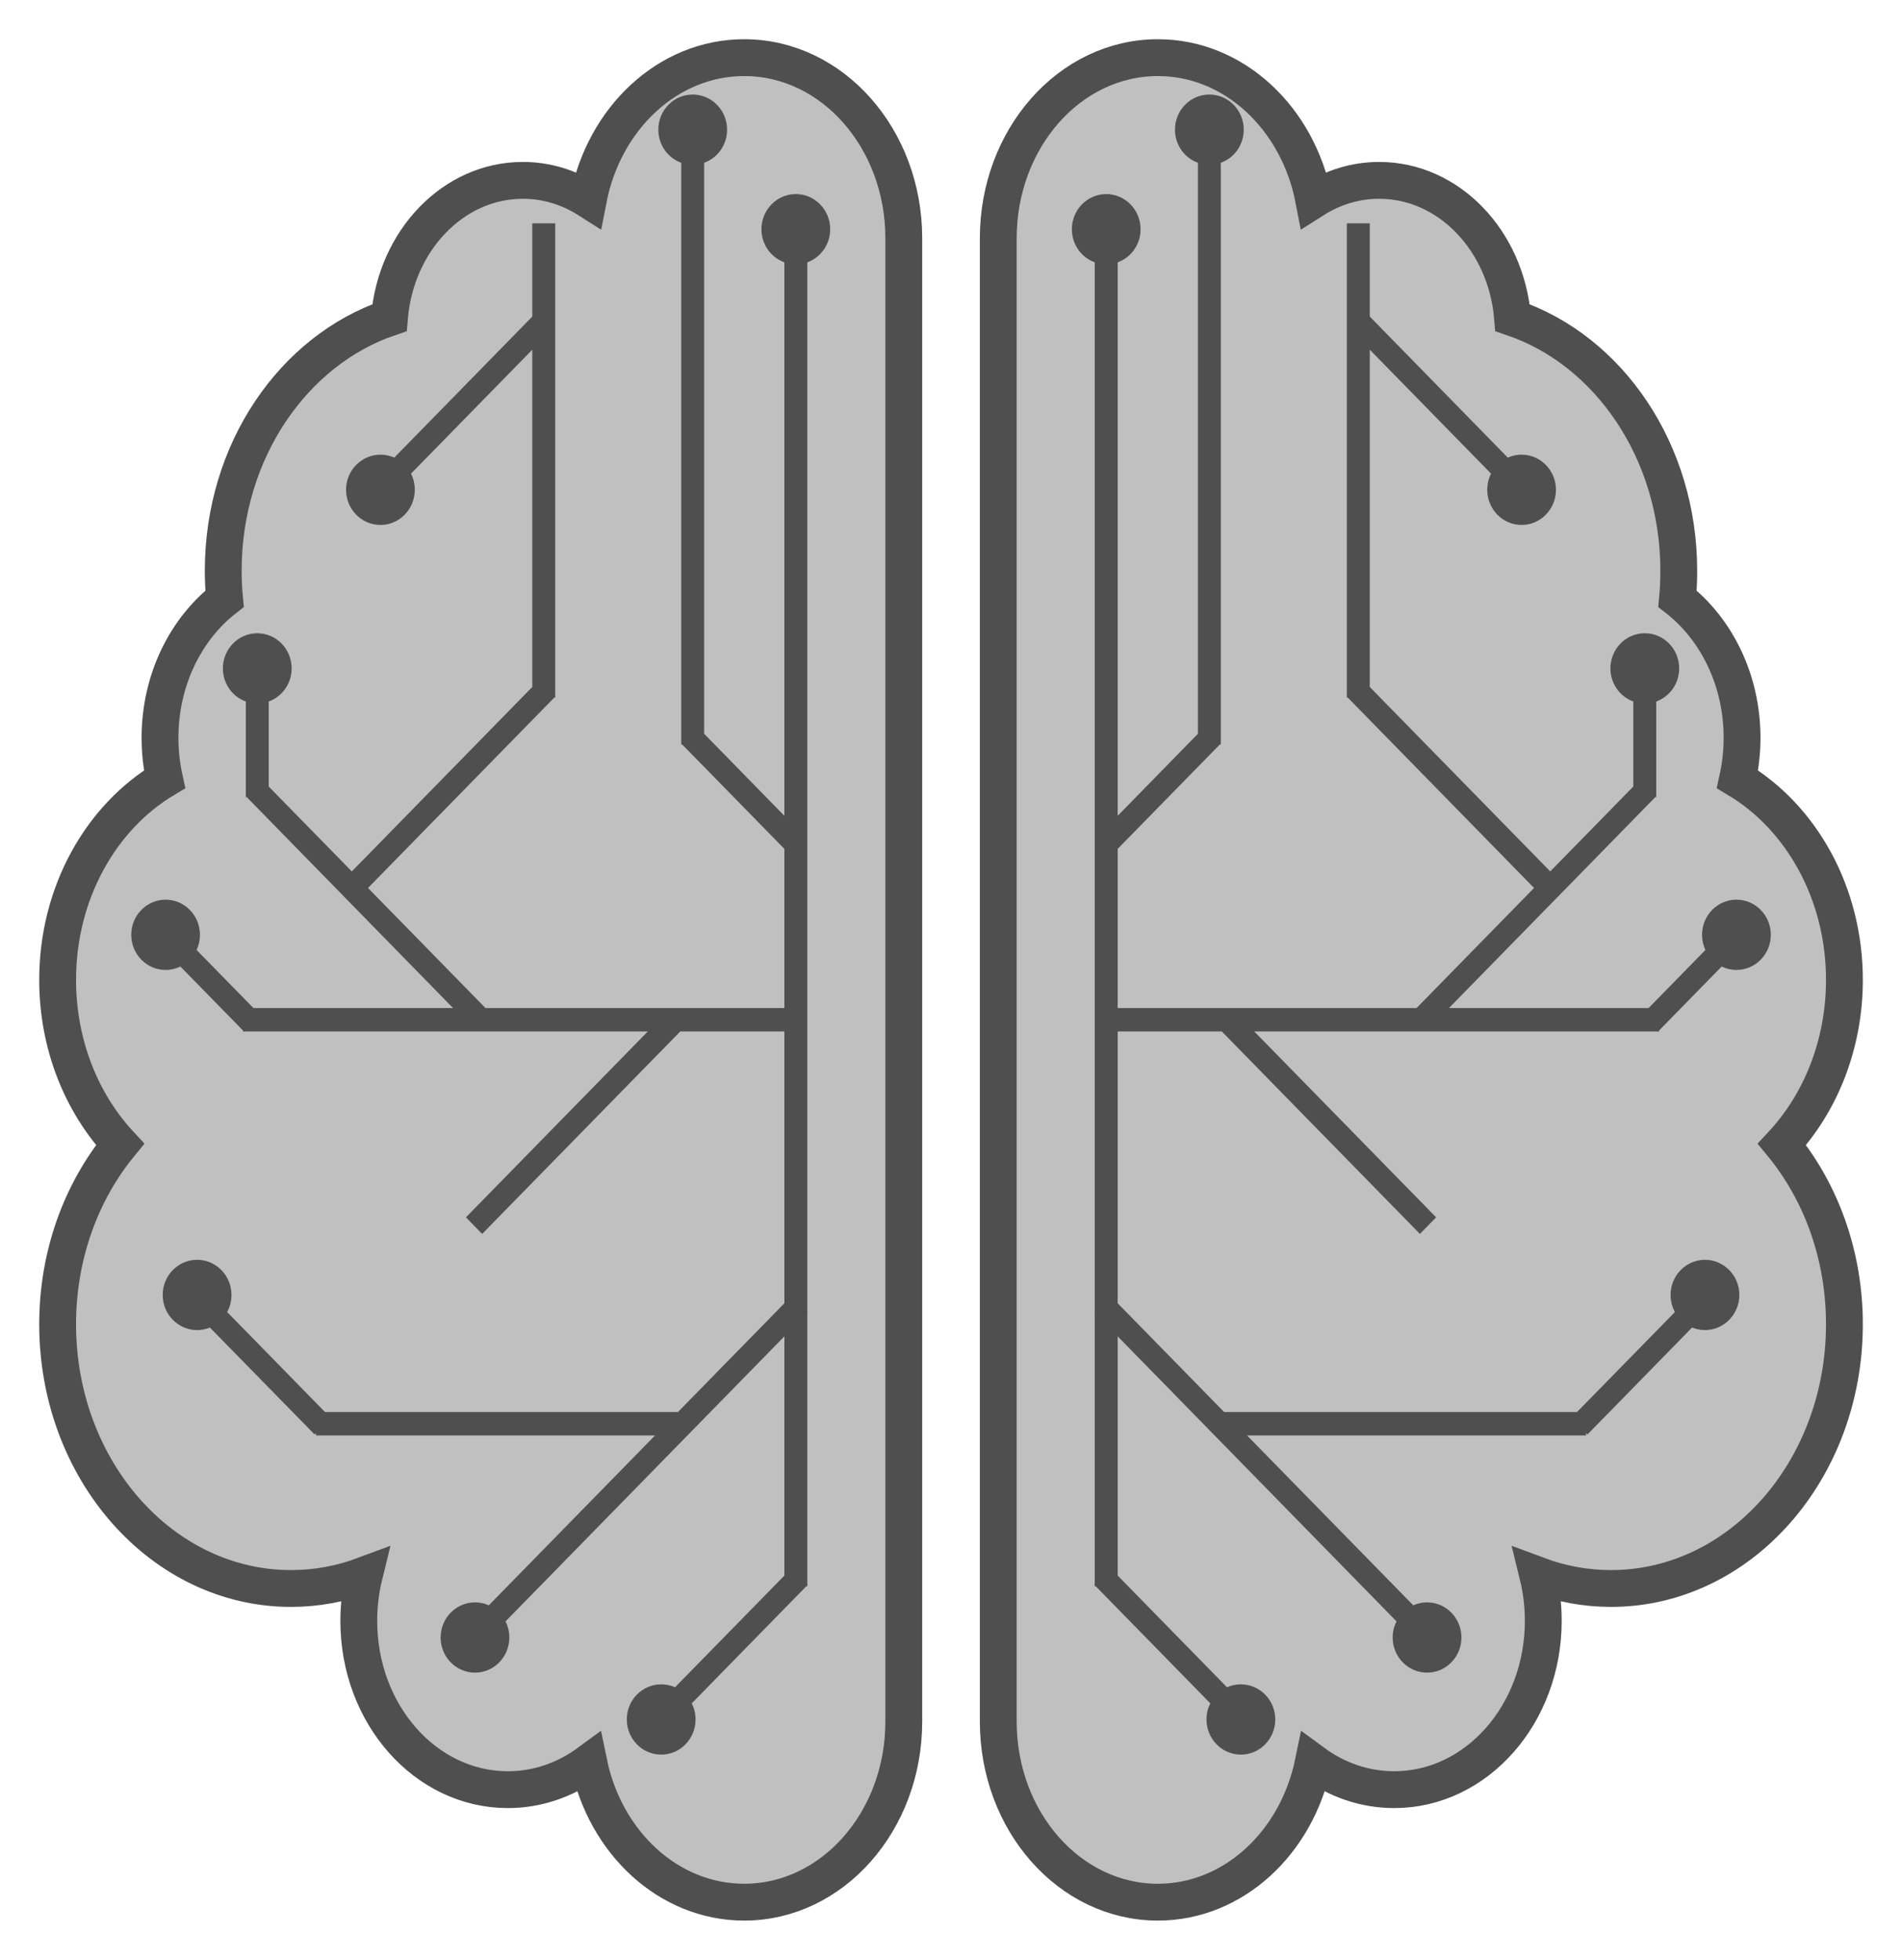 <?xml version="1.0" encoding="UTF-8"?>
<svg width="33px" height="34px" viewBox="0 0 33 34" version="1.1" xmlns="http://www.w3.org/2000/svg" xmlns:xlink="http://www.w3.org/1999/xlink">
    <!-- Generator: Sketch 43.2 (39069) - http://www.bohemiancoding.com/sketch -->
    <title>Brain Air View(mini)</title>
    <desc>Created with Sketch.</desc>
    <defs></defs>
    <g id="Page-1" stroke="none" stroke-width="1" fill="none" fill-rule="evenodd">
        <g id="Desktop-HD" transform="translate(-657, -4180)">
            <g id="Brain-Air-View(mini)" transform="translate(658, 4181)">
                <path d="M9.215,29.579 C8.811,29.876 8.328,30.048 7.811,30.048 C6.382,30.048 5.225,28.737 5.225,27.12 C5.225,26.846 5.258,26.58 5.32,26.328 C4.921,26.477 4.493,26.558 4.049,26.558 C1.813,26.558 0,24.506 0,21.974 C0,20.769 0.411,19.672 1.083,18.854 C0.416,18.137 0,17.123 0,16 C0,14.49 0.752,13.178 1.855,12.519 C1.804,12.289 1.776,12.048 1.776,11.8 C1.776,10.8 2.22,9.916 2.896,9.388 C2.881,9.229 2.873,9.066 2.873,8.902 C2.873,6.829 4.089,5.077 5.757,4.511 C5.869,3.175 6.863,2.129 8.072,2.129 C8.484,2.129 8.871,2.251 9.206,2.464 C9.478,1.055 10.586,0 11.912,0 C13.441,0 14.681,1.403 14.681,3.135 L14.681,28.865 C14.681,30.597 13.441,32 11.912,32 C10.6,32 9.5,30.967 9.215,29.579 L9.215,29.579 Z" id="Combined-Shape-Copy-4" stroke="#504F4F" stroke-width="0.639" fill="#C0C0C0"></path>
                <path d="M12.609,16.488 L12.609,13.727 L10.837,11.916 L10.82,11.916 L10.82,1.824 C10.588,1.741 10.422,1.515 10.422,1.25 C10.422,0.913 10.689,0.64 11.018,0.64 C11.348,0.64 11.615,0.913 11.615,1.25 C11.615,1.515 11.449,1.741 11.217,1.824 L11.217,11.73 L12.609,13.153 L12.609,3.551 C12.377,3.468 12.211,3.242 12.211,2.977 C12.211,2.64 12.478,2.367 12.808,2.367 C13.137,2.367 13.404,2.64 13.404,2.977 C13.404,3.242 13.238,3.468 13.007,3.551 L13.007,21.762 L13.014,21.77 L13.007,21.778 L13.007,26.486 L13.014,26.494 L13.007,26.502 L13.007,26.519 L12.99,26.519 L11.002,28.551 C11.044,28.635 11.068,28.73 11.068,28.83 C11.068,29.167 10.801,29.44 10.472,29.44 C10.142,29.44 9.875,29.167 9.875,28.83 C9.875,28.494 10.142,28.221 10.472,28.221 C10.557,28.221 10.638,28.239 10.712,28.272 L12.609,26.334 L12.609,22.184 L7.771,27.129 C7.813,27.212 7.837,27.307 7.837,27.408 C7.837,27.745 7.57,28.018 7.241,28.018 C6.912,28.018 6.645,27.745 6.645,27.408 C6.645,27.072 6.912,26.799 7.241,26.799 C7.326,26.799 7.408,26.817 7.481,26.85 L10.365,23.903 L4.482,23.903 L4.482,23.861 L4.458,23.886 L2.642,22.031 C2.574,22.059 2.498,22.075 2.42,22.075 C2.09,22.075 1.823,21.802 1.823,21.465 C1.823,21.129 2.09,20.856 2.42,20.856 C2.749,20.856 3.016,21.129 3.016,21.465 C3.016,21.573 2.989,21.674 2.941,21.762 L4.639,23.497 L10.762,23.497 L12.609,21.61 L12.609,16.894 L10.803,16.894 L7.365,20.407 L7.084,20.119 L10.24,16.894 L3.248,16.894 L3.24,16.902 L3.232,16.894 L3.215,16.894 L3.215,16.877 L2.13,15.768 C2.052,15.806 1.965,15.827 1.873,15.827 C1.544,15.827 1.277,15.554 1.277,15.218 C1.277,14.881 1.544,14.608 1.873,14.608 C2.202,14.608 2.469,14.881 2.469,15.218 C2.469,15.312 2.449,15.401 2.411,15.481 L3.397,16.488 L6.86,16.488 L3.288,12.836 L3.293,12.83 L3.265,12.83 L3.265,11.17 C3.033,11.087 2.867,10.861 2.867,10.596 C2.867,10.259 3.134,9.986 3.464,9.986 C3.793,9.986 4.06,10.259 4.06,10.596 C4.06,10.861 3.894,11.087 3.662,11.17 L3.662,12.645 L5.104,14.118 L8.235,10.918 L8.235,5.067 L6.131,7.217 C6.173,7.301 6.197,7.396 6.197,7.497 C6.197,7.834 5.93,8.107 5.601,8.107 C5.271,8.107 5.004,7.834 5.004,7.497 C5.004,7.161 5.271,6.888 5.601,6.888 C5.686,6.888 5.767,6.906 5.841,6.939 L8.235,4.492 L8.235,2.875 L8.633,2.875 L8.633,11.103 L8.616,11.103 L5.385,14.405 L7.423,16.488 L12.609,16.488 Z" id="Combined-Shape-Copy-3" fill="#504F4F" fill-rule="nonzero"></path>
                <path d="M25.534,29.579 C25.13,29.876 24.648,30.048 24.13,30.048 C22.702,30.048 21.544,28.737 21.544,27.12 C21.544,26.846 21.577,26.58 21.639,26.328 C21.24,26.477 20.812,26.558 20.368,26.558 C18.132,26.558 16.319,24.506 16.319,21.974 C16.319,20.769 16.73,19.672 17.402,18.854 C16.735,18.137 16.319,17.123 16.319,16 C16.319,14.49 17.071,13.178 18.174,12.519 C18.123,12.289 18.095,12.048 18.095,11.8 C18.095,10.8 18.539,9.916 19.215,9.388 C19.2,9.229 19.193,9.066 19.193,8.902 C19.193,6.829 20.408,5.077 22.077,4.511 C22.188,3.175 23.182,2.129 24.391,2.129 C24.803,2.129 25.19,2.251 25.526,2.464 C25.797,1.055 26.905,0 28.231,0 C29.76,0 31,1.403 31,3.135 L31,28.865 C31,30.597 29.761,32 28.231,32 C26.919,32 25.82,30.967 25.534,29.579 L25.534,29.579 Z" id="Combined-Shape-Copy-6" stroke="#504F4F" stroke-width="0.639" fill="#C0C0C0" transform="translate(23.66, 16) scale(-1, 1) translate(-23.66, -16) "></path>
                <path d="M28.928,16.488 L28.928,13.727 L27.156,11.916 L27.139,11.916 L27.139,1.824 C26.907,1.741 26.741,1.515 26.741,1.25 C26.741,0.913 27.008,0.64 27.338,0.64 C27.667,0.64 27.934,0.913 27.934,1.25 C27.934,1.515 27.768,1.741 27.536,1.824 L27.536,11.73 L28.928,13.153 L28.928,3.551 C28.696,3.468 28.531,3.242 28.531,2.977 C28.531,2.64 28.798,2.367 29.127,2.367 C29.456,2.367 29.723,2.64 29.723,2.977 C29.723,3.242 29.557,3.468 29.326,3.551 L29.326,21.762 L29.334,21.77 L29.326,21.778 L29.326,26.486 L29.334,26.494 L29.326,26.502 L29.326,26.519 L29.309,26.519 L27.321,28.551 C27.363,28.635 27.387,28.73 27.387,28.83 C27.387,29.167 27.12,29.44 26.791,29.44 C26.461,29.44 26.194,29.167 26.194,28.83 C26.194,28.494 26.461,28.221 26.791,28.221 C26.876,28.221 26.958,28.239 27.031,28.272 L28.928,26.334 L28.928,22.184 L24.09,27.129 C24.133,27.212 24.157,27.307 24.157,27.408 C24.157,27.745 23.89,28.018 23.56,28.018 C23.231,28.018 22.964,27.745 22.964,27.408 C22.964,27.072 23.231,26.799 23.56,26.799 C23.646,26.799 23.727,26.817 23.8,26.85 L26.684,23.903 L20.802,23.903 L20.802,23.861 L20.777,23.886 L18.962,22.031 C18.893,22.059 18.818,22.075 18.739,22.075 C18.41,22.075 18.142,21.802 18.142,21.465 C18.142,21.129 18.41,20.856 18.739,20.856 C19.068,20.856 19.335,21.129 19.335,21.465 C19.335,21.573 19.308,21.674 19.26,21.762 L20.959,23.497 L27.081,23.497 L28.928,21.61 L28.928,16.894 L27.122,16.894 L23.684,20.407 L23.403,20.119 L26.559,16.894 L19.567,16.894 L19.559,16.902 L19.551,16.894 L19.534,16.894 L19.534,16.877 L18.449,15.768 C18.371,15.806 18.284,15.827 18.192,15.827 C17.863,15.827 17.596,15.554 17.596,15.218 C17.596,14.881 17.863,14.608 18.192,14.608 C18.522,14.608 18.789,14.881 18.789,15.218 C18.789,15.312 18.768,15.401 18.731,15.481 L19.716,16.488 L23.18,16.488 L19.607,12.836 L19.612,12.83 L19.584,12.83 L19.584,11.17 C19.352,11.087 19.186,10.861 19.186,10.596 C19.186,10.259 19.453,9.986 19.783,9.986 C20.112,9.986 20.379,10.259 20.379,10.596 C20.379,10.861 20.213,11.087 19.982,11.17 L19.982,12.645 L21.423,14.118 L24.554,10.918 L24.554,5.067 L22.45,7.217 C22.492,7.301 22.516,7.396 22.516,7.497 C22.516,7.834 22.249,8.107 21.92,8.107 C21.591,8.107 21.324,7.834 21.324,7.497 C21.324,7.161 21.591,6.888 21.92,6.888 C22.005,6.888 22.087,6.906 22.16,6.939 L24.554,4.492 L24.554,2.875 L24.952,2.875 L24.952,11.103 L24.935,11.103 L21.704,14.405 L23.742,16.488 L28.928,16.488 Z" id="Combined-Shape-Copy-5" fill="#504F4F" fill-rule="nonzero" transform="translate(23.66, 15.04) scale(-1, 1) translate(-23.66, -15.04) "></path>
            </g>
        </g>
    </g>
</svg>
